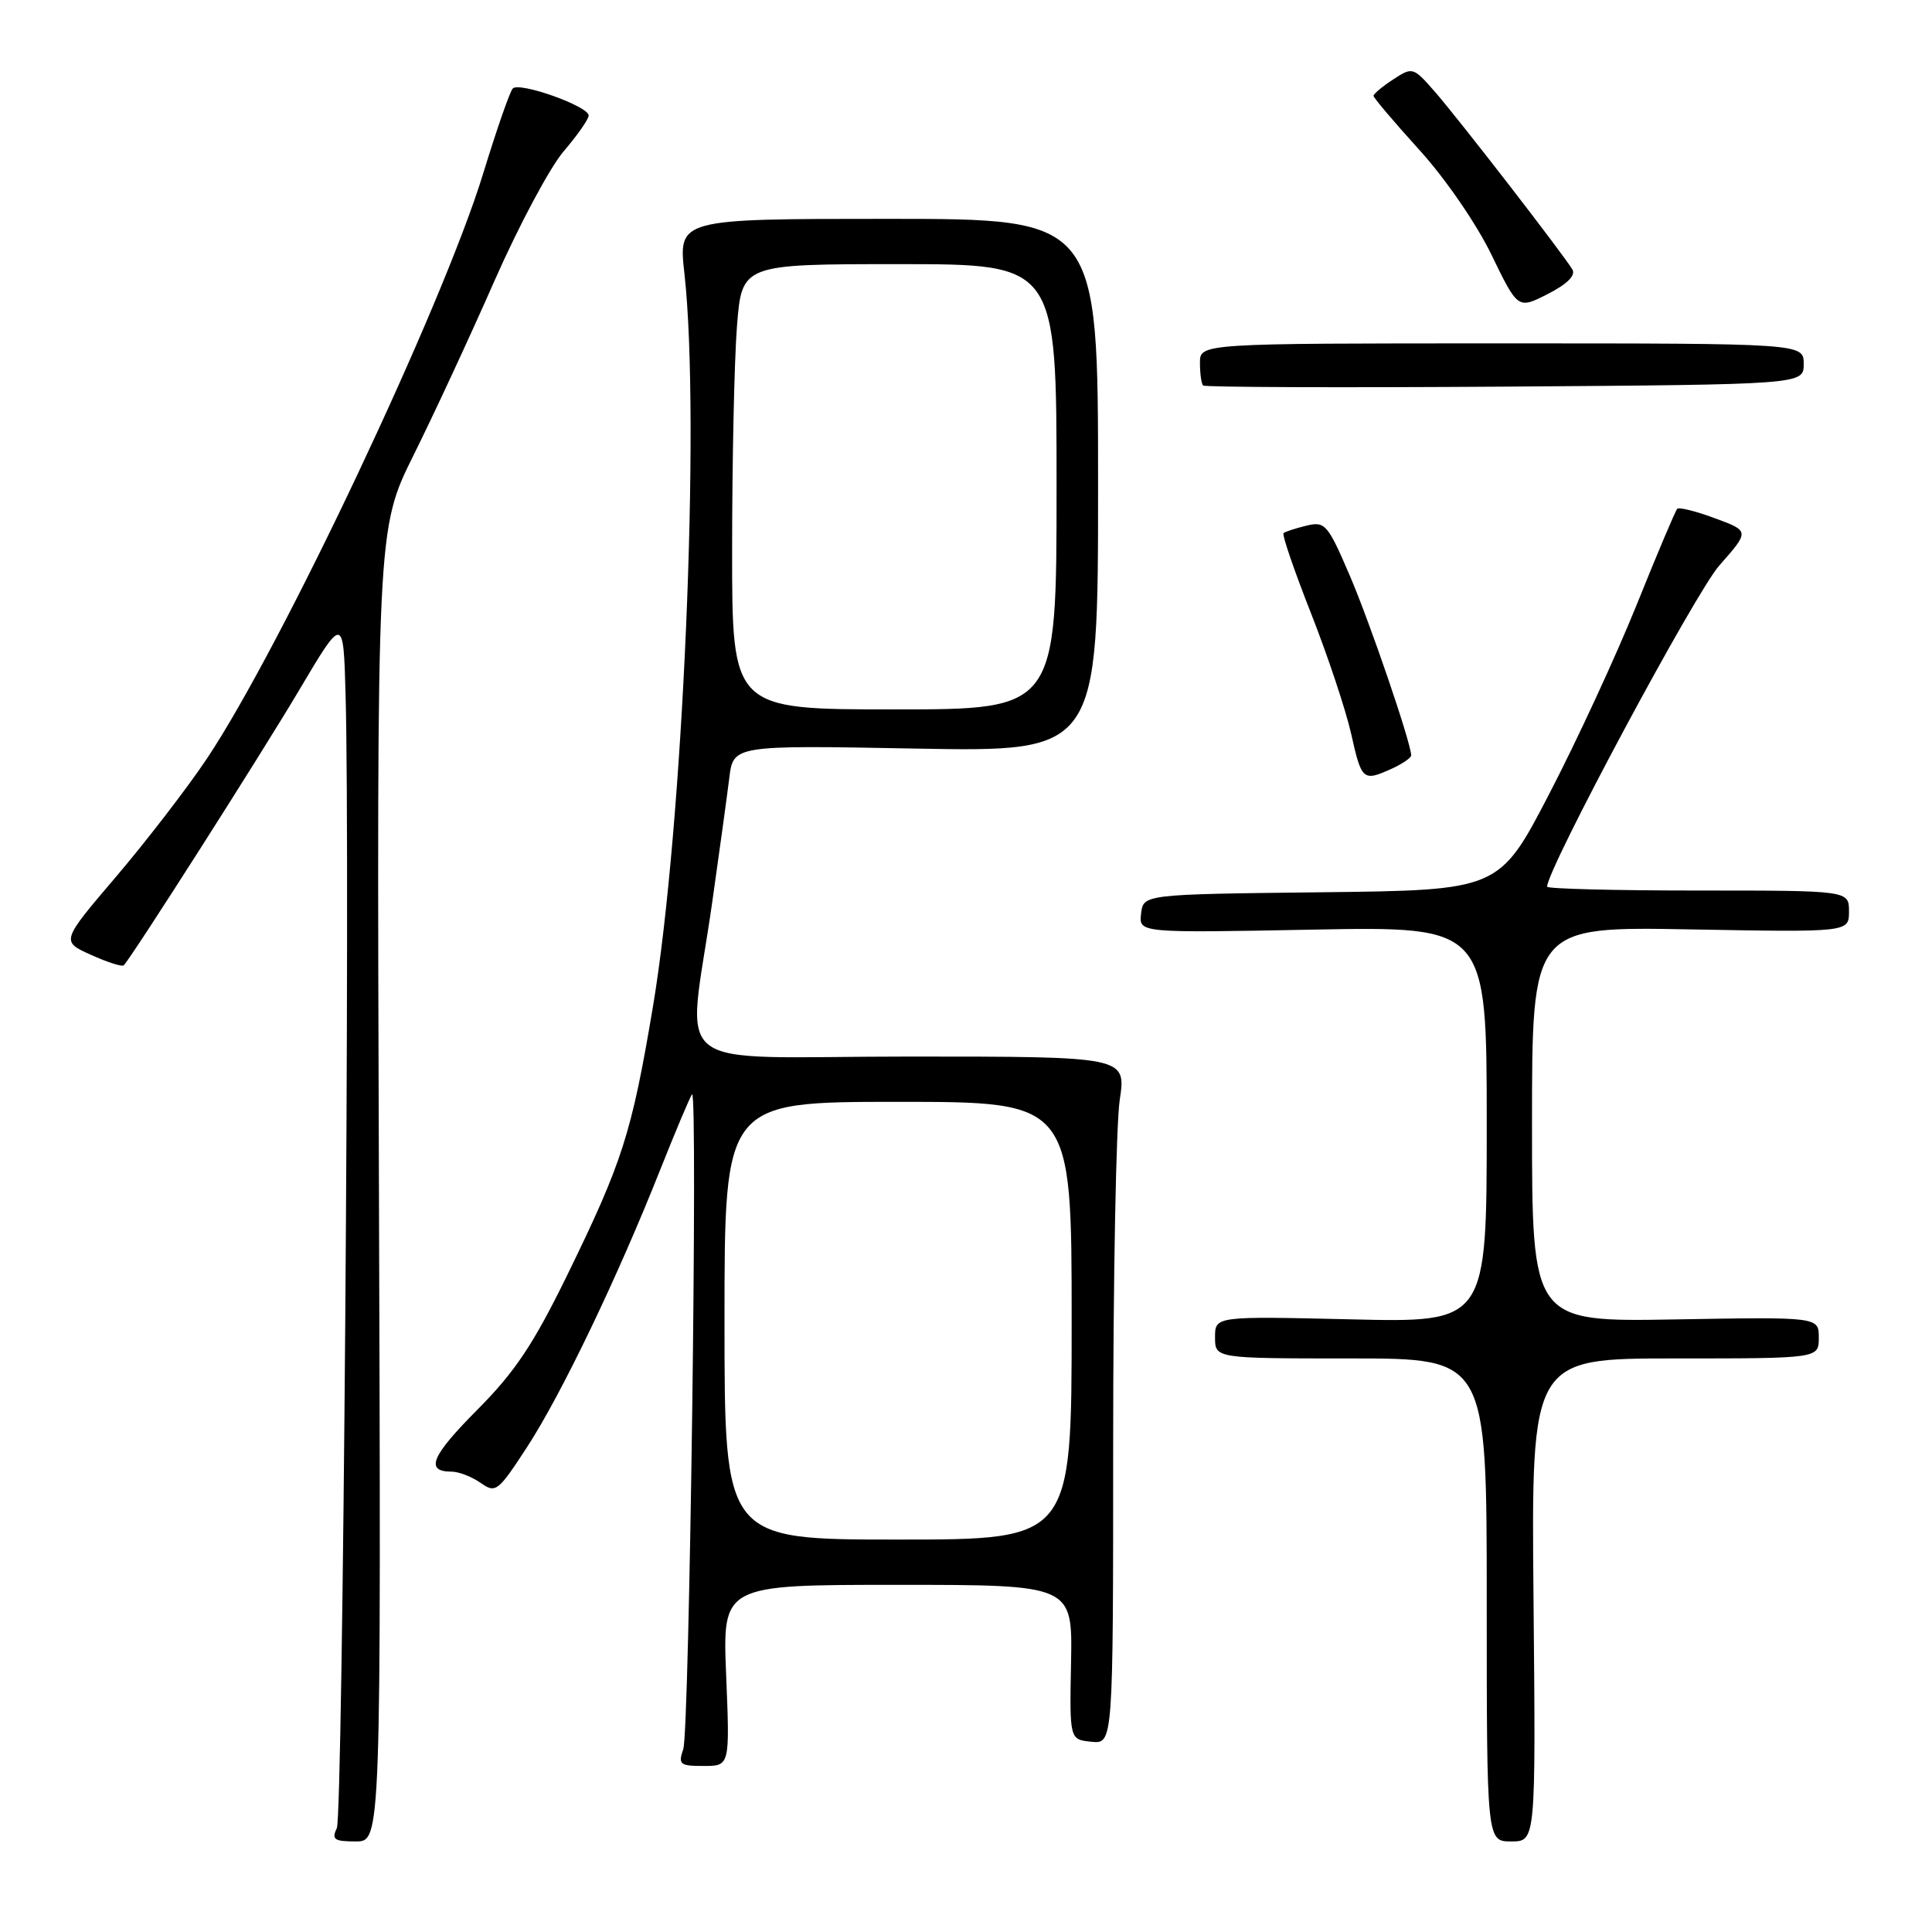<?xml version="1.0" encoding="UTF-8" standalone="no"?>
<!DOCTYPE svg PUBLIC "-//W3C//DTD SVG 1.1//EN" "http://www.w3.org/Graphics/SVG/1.1/DTD/svg11.dtd" >
<svg xmlns="http://www.w3.org/2000/svg" xmlns:xlink="http://www.w3.org/1999/xlink" version="1.1" viewBox="0 0 256 256">
 <g >
 <path fill="currentColor"
d=" M 50.21 157.06 C 49.92 70.13 49.92 70.13 54.80 60.31 C 57.48 54.92 62.31 44.52 65.52 37.21 C 68.74 29.91 72.86 22.18 74.69 20.05 C 76.51 17.92 78.00 15.79 78.00 15.31 C 78.00 14.07 68.79 10.80 67.94 11.73 C 67.55 12.15 65.79 17.22 64.02 23.00 C 58.67 40.47 37.31 85.70 27.43 100.50 C 24.86 104.35 19.45 111.38 15.42 116.12 C 8.08 124.73 8.08 124.73 12.05 126.52 C 14.23 127.51 16.19 128.13 16.40 127.91 C 17.59 126.63 34.59 99.96 39.59 91.53 C 45.50 81.56 45.50 81.56 45.79 92.03 C 46.42 114.16 45.44 240.59 44.63 242.25 C 43.91 243.74 44.29 244.00 47.14 244.00 C 50.50 244.00 50.50 244.00 50.21 157.06 Z  M 203.20 212.00 C 202.90 180.00 202.90 180.00 221.95 180.00 C 241.00 180.00 241.00 180.00 241.00 177.25 C 241.00 174.50 241.00 174.50 222.00 174.83 C 203.00 175.16 203.00 175.16 203.00 148.96 C 203.00 122.77 203.00 122.77 224.00 123.15 C 245.00 123.53 245.00 123.53 245.00 120.77 C 245.00 118.00 245.00 118.00 225.00 118.00 C 214.00 118.00 205.00 117.77 205.00 117.49 C 205.00 115.15 224.62 78.55 227.81 74.94 C 231.84 70.37 231.84 70.37 227.26 68.68 C 224.75 67.74 222.49 67.18 222.24 67.42 C 222.00 67.67 219.58 73.39 216.87 80.13 C 214.15 86.88 208.94 98.15 205.29 105.18 C 198.65 117.96 198.65 117.96 175.07 118.23 C 151.50 118.50 151.50 118.50 151.20 121.06 C 150.90 123.62 150.90 123.62 173.95 123.18 C 197.00 122.75 197.00 122.75 197.00 149.00 C 197.00 175.25 197.00 175.25 179.00 174.82 C 161.00 174.40 161.00 174.40 161.00 177.20 C 161.00 180.00 161.00 180.00 179.00 180.00 C 197.00 180.00 197.00 180.00 197.00 212.00 C 197.00 244.00 197.00 244.00 200.25 244.00 C 203.50 244.00 203.50 244.00 203.20 212.00 Z  M 96.22 222.00 C 95.73 210.00 95.73 210.00 118.92 210.00 C 142.11 210.00 142.11 210.00 141.92 220.25 C 141.72 230.50 141.72 230.50 144.61 230.79 C 147.50 231.09 147.50 231.09 147.50 191.29 C 147.50 169.41 147.89 148.91 148.37 145.75 C 149.23 140.00 149.23 140.00 120.51 140.00 C 87.67 140.00 91.09 142.68 94.38 119.50 C 95.32 112.90 96.33 105.53 96.63 103.12 C 97.16 98.74 97.16 98.74 121.33 99.19 C 145.50 99.63 145.50 99.63 145.50 64.32 C 145.50 29.00 145.50 29.00 117.69 29.00 C 89.88 29.00 89.88 29.00 90.69 36.25 C 92.84 55.50 90.51 109.66 86.50 133.50 C 83.69 150.19 82.49 153.96 75.14 169.00 C 70.67 178.14 68.23 181.79 63.24 186.81 C 57.14 192.94 56.28 195.00 59.84 195.00 C 60.78 195.00 62.51 195.67 63.67 196.48 C 65.69 197.90 65.97 197.68 69.85 191.73 C 74.39 184.75 81.81 169.30 87.48 155.00 C 89.56 149.78 91.45 145.28 91.70 145.01 C 92.49 144.14 91.35 229.40 90.54 231.75 C 89.84 233.80 90.07 234.00 93.24 234.00 C 96.71 234.00 96.71 234.00 96.22 222.00 Z  M 184.45 101.84 C 185.85 101.20 186.99 100.41 186.99 100.09 C 186.95 98.37 181.54 82.53 178.85 76.26 C 175.93 69.46 175.58 69.06 173.12 69.65 C 171.68 70.00 170.31 70.44 170.08 70.64 C 169.85 70.84 171.49 75.61 173.71 81.25 C 175.93 86.89 178.33 94.09 179.04 97.25 C 180.42 103.44 180.60 103.59 184.45 101.84 Z  M 239.00 48.23 C 239.00 45.50 239.00 45.50 199.00 45.50 C 159.00 45.50 159.00 45.50 159.00 48.08 C 159.00 49.50 159.19 50.85 159.42 51.08 C 159.64 51.31 177.64 51.38 199.42 51.23 C 239.00 50.95 239.00 50.95 239.00 48.23 Z  M 208.35 35.71 C 207.14 33.68 193.25 15.72 190.13 12.16 C 187.25 8.87 187.16 8.85 184.60 10.53 C 183.17 11.46 182.00 12.44 182.00 12.70 C 182.00 12.96 184.72 16.17 188.05 19.84 C 191.49 23.62 195.62 29.63 197.62 33.74 C 201.13 40.98 201.13 40.98 205.10 38.95 C 207.66 37.65 208.81 36.49 208.35 35.71 Z  M 96.00 175.00 C 96.00 146.00 96.00 146.00 119.00 146.00 C 142.00 146.00 142.00 146.00 142.00 175.00 C 142.00 204.00 142.00 204.00 119.00 204.00 C 96.00 204.00 96.00 204.00 96.00 175.00 Z  M 97.01 72.75 C 97.01 61.06 97.30 47.79 97.65 43.25 C 98.30 35.00 98.30 35.00 119.15 35.00 C 140.00 35.00 140.00 35.00 140.00 64.50 C 140.00 94.00 140.00 94.00 118.50 94.00 C 97.00 94.00 97.00 94.00 97.01 72.75 Z "/>
</g>
</svg>